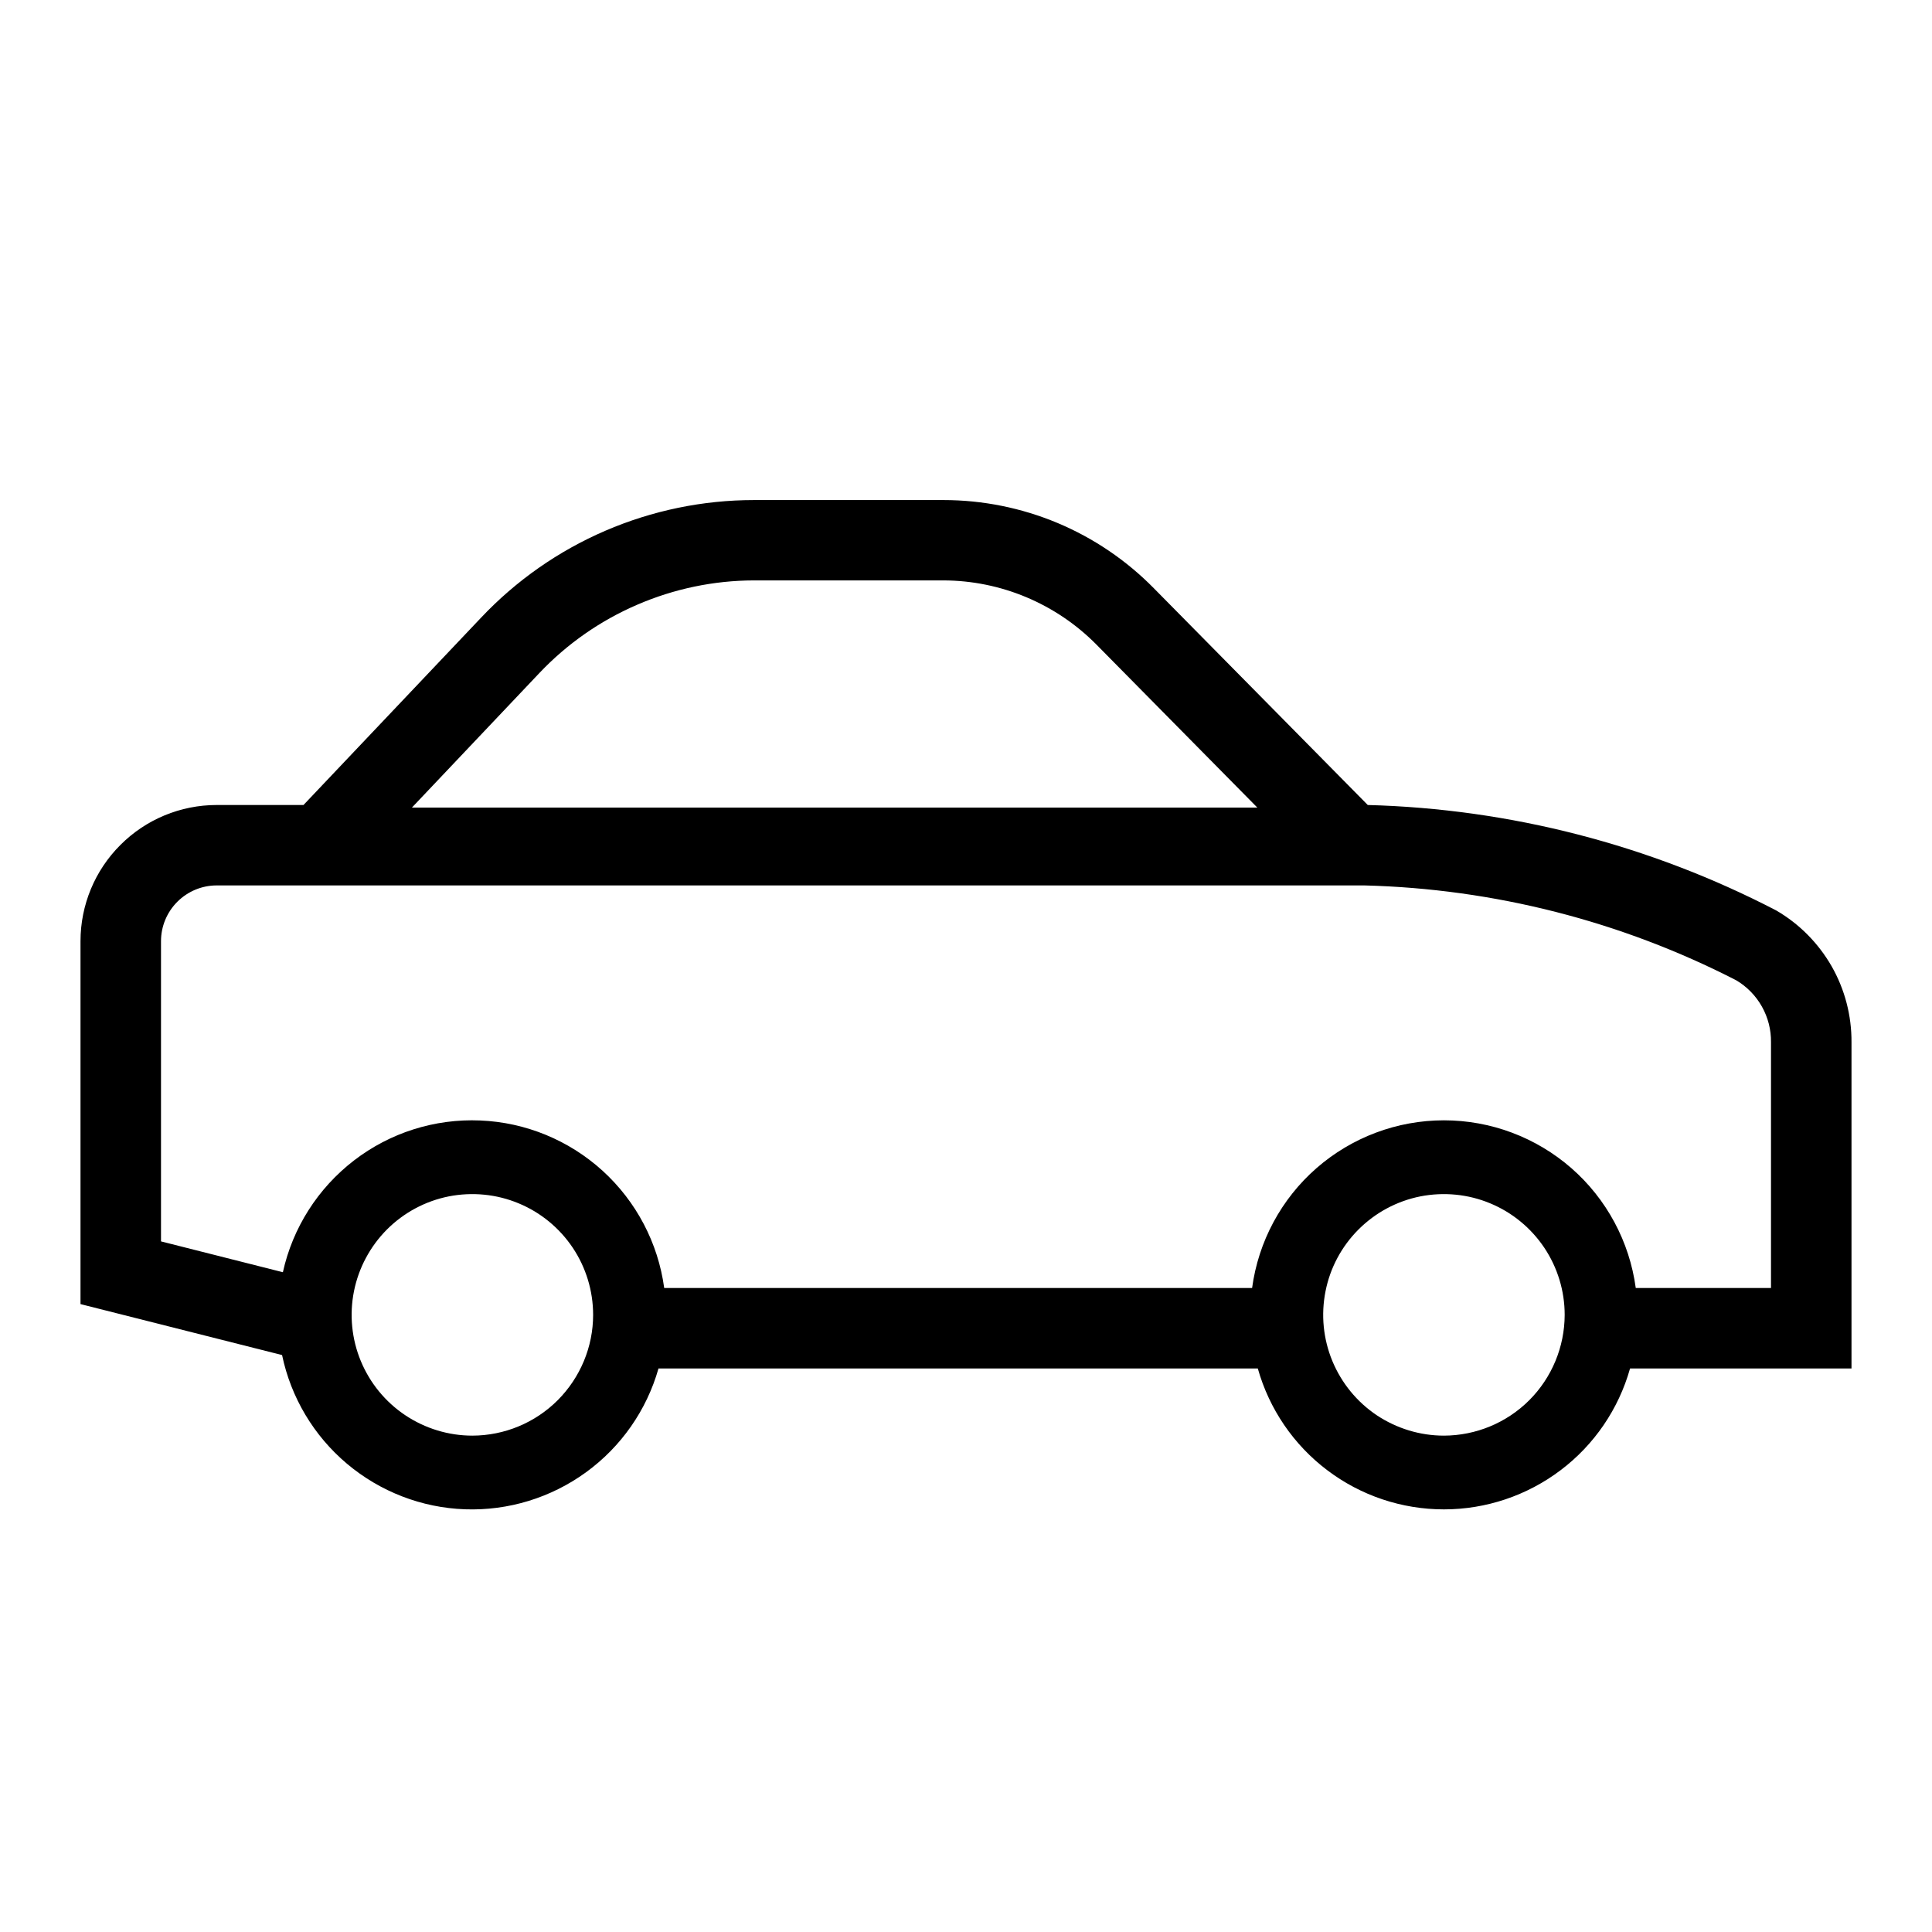 <svg width="24" height="24" viewBox="0 0 24 24" fill="none" xmlns="http://www.w3.org/2000/svg">
<path d="M23 12.947C23.002 12.616 22.917 12.29 22.753 12.003C22.588 11.716 22.351 11.476 22.065 11.31C20.495 10.495 18.76 10.047 16.991 10L14.334 7.308C13.993 6.961 13.586 6.685 13.138 6.497C12.689 6.309 12.207 6.212 11.721 6.212H9.366C8.731 6.212 8.103 6.342 7.52 6.593C6.937 6.844 6.411 7.212 5.975 7.674L3.77 10H2.692C2.243 10 1.813 10.178 1.496 10.496C1.178 10.813 1 11.243 1 11.692V16.2L3.504 16.833C3.614 17.36 3.898 17.836 4.31 18.183C4.722 18.53 5.238 18.73 5.777 18.749C6.315 18.768 6.844 18.606 7.28 18.289C7.716 17.972 8.033 17.518 8.18 17H15.625C15.767 17.504 16.07 17.948 16.487 18.263C16.904 18.579 17.413 18.75 17.937 18.75C18.46 18.75 18.969 18.579 19.387 18.263C19.804 17.948 20.107 17.504 20.249 17H23V12.947ZM6.701 8.36C7.044 7.998 7.458 7.709 7.916 7.512C8.374 7.314 8.867 7.211 9.366 7.21H11.721C12.074 7.211 12.424 7.282 12.75 7.419C13.076 7.556 13.372 7.756 13.62 8.007L15.619 10.032H5.117L6.701 8.36ZM5.868 17.834C5.571 17.834 5.281 17.745 5.035 17.581C4.788 17.416 4.596 17.182 4.482 16.907C4.369 16.634 4.339 16.332 4.397 16.041C4.455 15.75 4.598 15.483 4.807 15.273C5.017 15.063 5.284 14.92 5.575 14.862C5.866 14.805 6.168 14.834 6.442 14.948C6.716 15.061 6.95 15.254 7.115 15.5C7.28 15.747 7.368 16.037 7.368 16.334C7.368 16.731 7.209 17.112 6.928 17.394C6.647 17.675 6.266 17.833 5.868 17.834ZM17.937 17.834C17.64 17.834 17.35 17.745 17.103 17.581C16.857 17.416 16.665 17.182 16.551 16.907C16.438 16.634 16.408 16.332 16.466 16.041C16.523 15.75 16.666 15.483 16.876 15.273C17.086 15.063 17.353 14.92 17.644 14.862C17.935 14.805 18.237 14.834 18.511 14.948C18.785 15.061 19.019 15.254 19.184 15.5C19.349 15.747 19.437 16.037 19.437 16.334C19.436 16.731 19.278 17.113 18.997 17.394C18.716 17.675 18.334 17.833 17.937 17.834ZM22 16H20.32C20.242 15.423 19.958 14.894 19.52 14.511C19.081 14.128 18.519 13.917 17.937 13.917C17.355 13.917 16.793 14.128 16.354 14.511C15.916 14.894 15.632 15.423 15.554 16H8.251C8.175 15.44 7.904 14.925 7.486 14.544C7.068 14.164 6.53 13.942 5.965 13.919C5.4 13.895 4.845 14.071 4.397 14.416C3.949 14.761 3.636 15.252 3.514 15.804L2 15.421V11.692C2 11.508 2.073 11.332 2.203 11.202C2.333 11.072 2.509 10.999 2.692 10.999H16.948C18.557 11.04 20.136 11.442 21.567 12.177C21.701 12.256 21.811 12.369 21.887 12.504C21.963 12.639 22.002 12.792 22 12.947V16Z" fill="black"/>
</svg>
